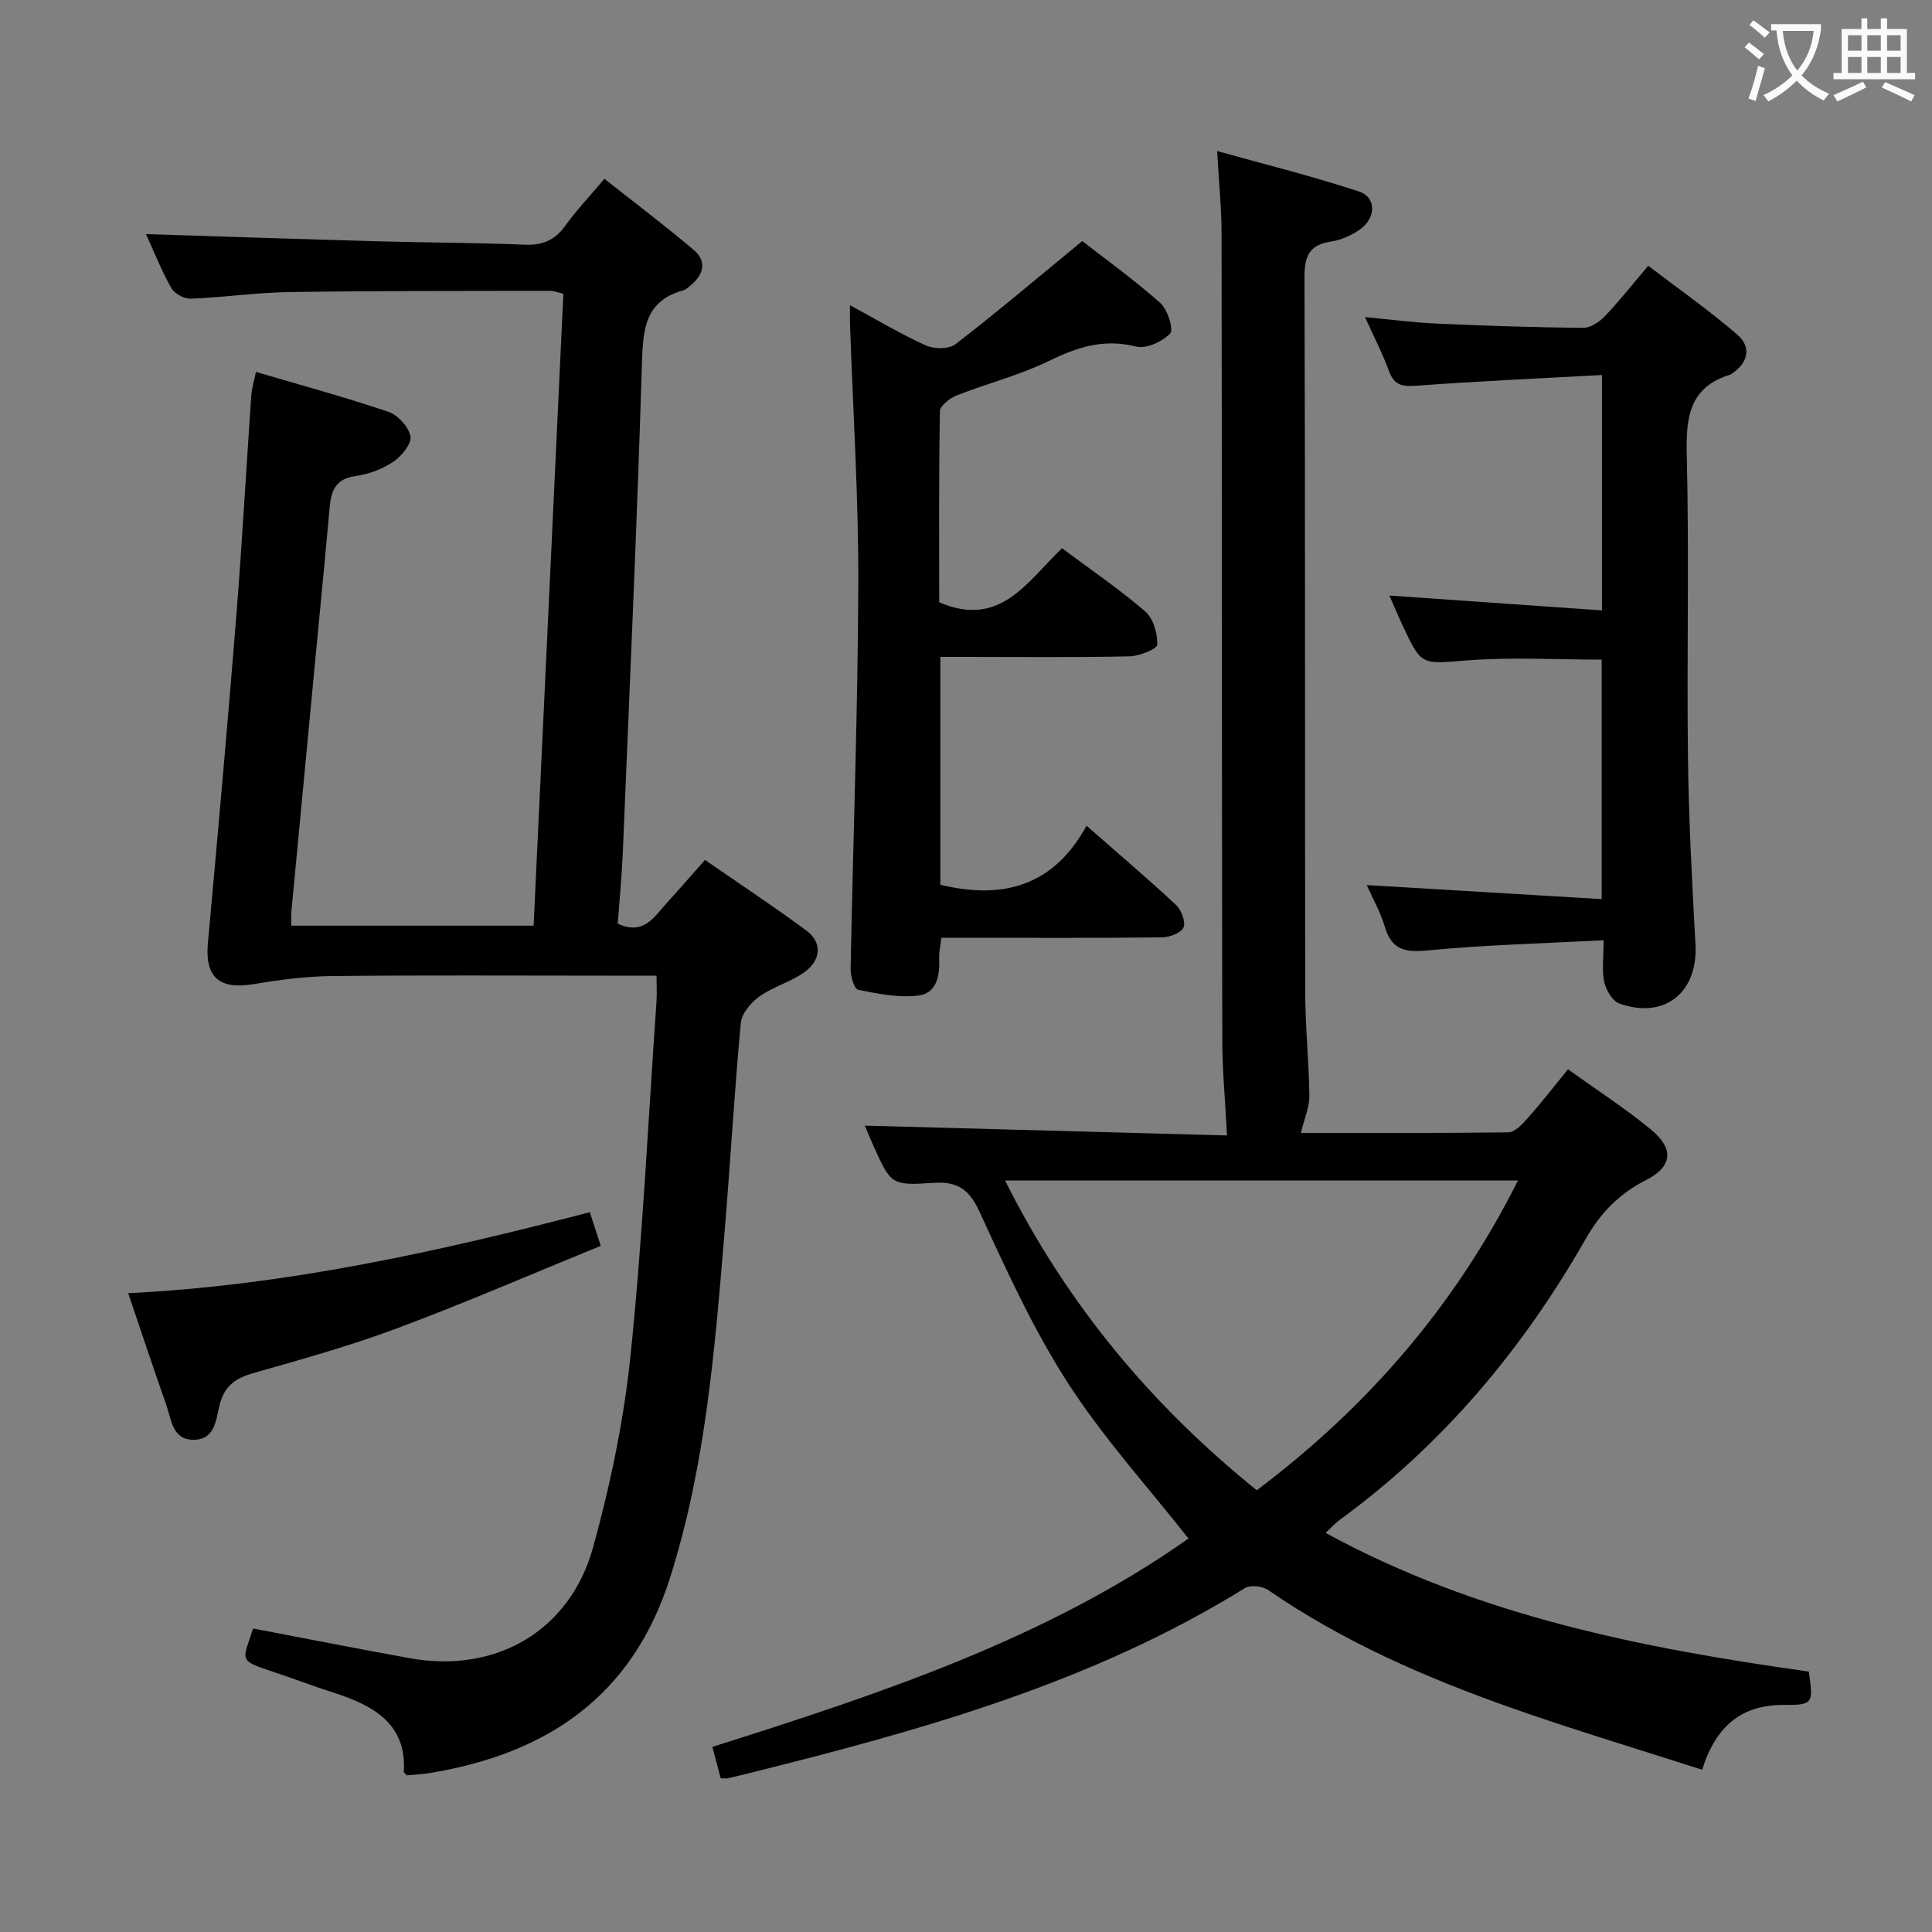 <svg enable-background="new 0 0 400 400" viewBox="0 0 400 400" xmlns="http://www.w3.org/2000/svg"><rect x="0" y="0" width="400" height="400" fill="#808080" stroke="none"/><g fill="#010000"><path d="m269.34 234.56c14.07 0 28.51.07 42.95-.12 1.3-.02 2.8-1.57 3.83-2.73 2.85-3.22 5.49-6.62 8.52-10.32 5.92 4.26 11.81 8.05 17.18 12.47 4.83 3.98 4.46 7.68-1.04 10.47-5.56 2.82-9.41 6.79-12.49 12.19-13.02 22.81-29.58 42.6-50.93 58.16-.9.66-1.66 1.52-2.91 2.69 31.54 17.2 65.59 23.87 100.04 28.71.98 6.72.88 6.92-5.27 6.91-8.66-.01-13.98 4.38-16.81 13.42-13.41-4.33-26.73-8.29-39.81-12.92-17.58-6.22-34.62-13.66-50.09-24.32-1.17-.8-3.66-1.06-4.78-.36-31.69 19.64-67.02 29.44-102.7 38.32-1.44.36-2.89.71-4.34 1.04-.32.07-.66.01-1.48.01-.54-2.03-1.11-4.21-1.72-6.51 34.87-11.02 69.2-22.42 98.57-43.13-8.48-10.79-17.7-20.92-25.01-32.28-7.15-11.1-12.69-23.3-18.23-35.34-2.17-4.7-4.55-6.36-9.61-6.02-8.75.6-8.77.31-12.44-7.82-.67-1.48-1.28-2.99-1.72-4.03 25.23.68 50.4 1.37 74.99 2.03-.37-7.17-.97-13.49-.98-19.82-.1-55.65-.06-111.29-.15-166.94-.01-5.28-.55-10.57-.91-17.05 10.19 2.85 19.9 5.25 29.37 8.38 3.66 1.21 3.56 5.54.12 7.91-1.73 1.19-3.86 2.14-5.93 2.45-4.6.69-5.5 3.13-5.48 7.51.17 49.32.07 98.63.15 147.95.01 7.14.78 14.28.86 21.43.02 2.3-1.02 4.61-1.75 7.66zm-9.14 73.98c23.17-17.43 41.17-38.42 54.09-64.14-35.66 0-70.52 0-106.21 0 12.86 25.69 30.35 46.58 52.12 64.14z"/><path d="m83.6 366.92c.68-9.94-6.2-13.81-14.52-16.47-4.11-1.31-8.14-2.86-12.24-4.22-7.73-2.56-6.6-2.26-4.44-9.07 10.83 2.06 21.67 4.21 32.55 6.17 17.65 3.17 33.04-5.61 37.84-22.96 3.61-13.05 6.4-26.5 7.78-39.95 2.49-24.29 3.65-48.71 5.35-73.07.11-1.61.01-3.24.01-5.35-3.52 0-6.64 0-9.77 0-19.16 0-38.33-.12-57.49.08-5.42.06-10.87.79-16.23 1.68-7.07 1.18-10.04-1.47-9.4-8.48 2.05-22.51 4.07-45.02 5.87-67.56 1.22-15.24 2.05-30.51 3.11-45.76.11-1.61.61-3.19.97-4.96 9.39 2.77 18.51 5.24 27.44 8.27 1.96.67 4.22 3.14 4.55 5.09.26 1.55-1.85 4.1-3.55 5.24-2.27 1.52-5.1 2.59-7.81 2.96-4.07.55-5.05 2.95-5.36 6.4-.98 10.92-2.05 21.83-3.09 32.75-1.62 17.03-3.24 34.07-4.85 51.11-.08.82-.01 1.65-.01 2.83h50.17c2.05-43.59 4.1-87.07 6.16-130.83-.97-.22-1.89-.61-2.8-.61-17.99.04-35.99-.01-53.98.26-6.79.1-13.57 1.11-20.37 1.37-1.35.05-3.38-1.05-4.03-2.21-2.1-3.75-3.69-7.78-5.23-11.16 16.26.51 32.58 1.06 48.89 1.51 9.81.27 19.63.26 29.43.68 3.71.16 6.31-.88 8.48-3.92 2.21-3.1 4.87-5.88 8.11-9.72 6.23 4.93 12.52 9.67 18.52 14.76 2.68 2.28 2.06 5.03-.6 7.24-.51.42-1.04.94-1.65 1.11-7.91 2.2-8.28 8.09-8.5 15.06-1.04 33.75-2.56 67.48-3.96 101.21-.21 4.96-.69 9.91-1.05 14.83 5.37 2.5 7.52-1.39 10.09-4.21 2.56-2.81 5.05-5.68 7.97-8.98 7.14 4.94 14.2 9.6 20.99 14.62 3.33 2.46 3.1 6.16-.53 8.71-2.82 1.98-6.37 2.92-9.17 4.92-1.75 1.25-3.68 3.51-3.87 5.48-1.36 14.56-2.18 29.17-3.4 43.75-2.01 23.99-3.9 47.97-11.26 71.16-7.76 24.47-25.36 36.36-49.57 40.38-1.6.27-3.23.36-4.85.5-.08.03-.21-.19-.7-.64z"/><path d="m194.69 136v47.18c12.82 3.08 23.34.42 30.27-12.22 6.67 5.85 12.72 10.99 18.51 16.39 1.11 1.04 2.05 3.47 1.57 4.66-.46 1.13-2.86 2.04-4.42 2.06-13.32.16-26.65.09-39.97.09-1.81 0-3.62 0-5.75 0-.18 1.59-.5 2.87-.45 4.15.14 3.59-.4 7.36-4.41 7.82-4.04.47-8.31-.38-12.37-1.2-.8-.16-1.59-2.83-1.56-4.32.5-26.61 1.5-53.21 1.59-79.81.06-17.94-1.11-35.88-1.72-53.82-.03-.98 0-1.96 0-3.79 5.6 3.03 10.53 5.99 15.74 8.34 1.7.77 4.76.77 6.11-.27 8.62-6.65 16.93-13.7 26.24-21.35 4.62 3.6 10.63 7.93 16.16 12.82 1.51 1.34 2.81 5.51 2.04 6.32-1.62 1.7-4.98 3.23-7.09 2.7-6.65-1.69-12.15.12-18.03 2.99-6.08 2.96-12.78 4.65-19.1 7.14-1.41.56-3.43 2.13-3.45 3.27-.24 13.29-.15 26.59-.15 39.54 12.67 5.48 18.27-4.38 25.43-11.18 5.94 4.43 11.85 8.45 17.23 13.08 1.67 1.44 2.57 4.58 2.48 6.88-.04.92-3.7 2.37-5.74 2.42-11.32.24-22.65.11-33.98.11-1.65 0-3.27 0-5.18 0z"/><path d="m332.01 194.66c-12.64.68-24.58.96-36.45 2.12-4.75.47-7.48-.19-8.88-4.99-.87-2.97-2.46-5.73-3.71-8.54 16.23.97 32.22 1.92 48.64 2.9 0-17.14 0-33.35 0-49.58-9.25 0-18.55-.55-27.75.15-9.52.73-9.49 1.27-13.42-7.12-.9-1.93-1.73-3.9-2.78-6.3 14.83 1.04 29.23 2.05 44.01 3.08 0-16.56 0-32.11 0-48.74-12.96.71-25.7 1.28-38.41 2.22-2.94.22-4.61-.08-5.69-3.05-1.29-3.56-3.06-6.94-4.96-11.16 5.32.5 9.99 1.13 14.68 1.34 10.14.45 20.28.79 30.43.89 1.51.02 3.36-1.17 4.48-2.34 2.98-3.11 5.65-6.51 9.05-10.51 6.27 4.79 12.64 9.24 18.48 14.29 2.83 2.45 2.31 5.7-1.07 7.96-.14.09-.26.24-.41.28-8.53 2.59-9.21 8.85-9.02 16.65.5 20.82-.01 41.66.24 62.48.16 12.96.85 25.92 1.56 38.86.54 9.91-6.4 15.57-15.77 12.21-1.43-.51-2.74-2.77-3.12-4.44-.52-2.35-.13-4.93-.13-8.66z"/><path d="m122.12 250.97c.83 2.56 1.44 4.43 2.26 6.97-14.07 5.74-27.89 11.73-41.98 17-9.75 3.65-19.83 6.47-29.86 9.32-3.7 1.05-6.03 2.58-7.05 6.53-.76 2.96-.88 7.28-5.39 7.3-4.43.03-4.59-4.16-5.65-7.15-2.63-7.46-5.12-14.97-7.91-23.2 32.79-1.63 64.11-8.57 95.58-16.77z"/></g><path d="m362.1 8.8c1.1.8 2.1 1.6 3.1 2.4l-1 1.1c-1.3-1.1-2.3-2-3-2.5zm1.9 4.8c.5.2.9.4 1.4.5-.6 2.3-1.3 4.5-1.9 6.8l-1.5-.5c.8-2.1 1.4-4.3 2-6.8zm-1-9.4c1.3.9 2.4 1.8 3.4 2.5l-1 1.1c-1.4-1.2-2.4-2.1-3.2-2.6zm3.7 2.2v-1.4h10.3v1.2c-.5 3.6-1.8 6.8-4 9.4 1.5 1.6 3.4 2.8 5.7 3.8-.3.4-.7.8-1.1 1.4-2.3-1.1-4.1-2.5-5.6-4.1-1.6 1.6-3.6 3.1-5.9 4.3-.3-.5-.7-.9-1-1.3 2.4-1.1 4.4-2.5 6-4.1-1.9-2.5-3-5.6-3.3-9.3h-1.1zm8.8 0h-6.4c.3 3.3 1.3 6 3 8.2 2-2.3 3.1-5.1 3.4-8.2z" fill="#fbfafa"/><path d="m385.3 3.8h1.3v2.2h2.8v-2.2h1.3v2.2h4.1v9.1h1.7v1.3h-16.9v-1.3h1.7v-9.1h4.1v-2.2zm.4 13.1.7 1.2c-1.8.9-3.8 1.9-6 2.9-.2-.4-.5-.8-.8-1.3 2.3-1 4.3-1.9 6.1-2.8zm-3.1-6.4h2.8v-3.2h-2.8zm0 4.6h2.8v-3.3h-2.8zm4-4.6h2.8v-3.2h-2.8zm0 4.6h2.8v-3.3h-2.8zm3.7 1.9c2.1.9 4.1 1.8 6.1 2.7l-.7 1.3c-2.2-1.1-4.2-2-6.1-2.9zm3.2-9.7h-2.8v3.2h2.8zm-2.8 7.8h2.8v-3.3h-2.8z" fill="#fbfafa"/></svg>